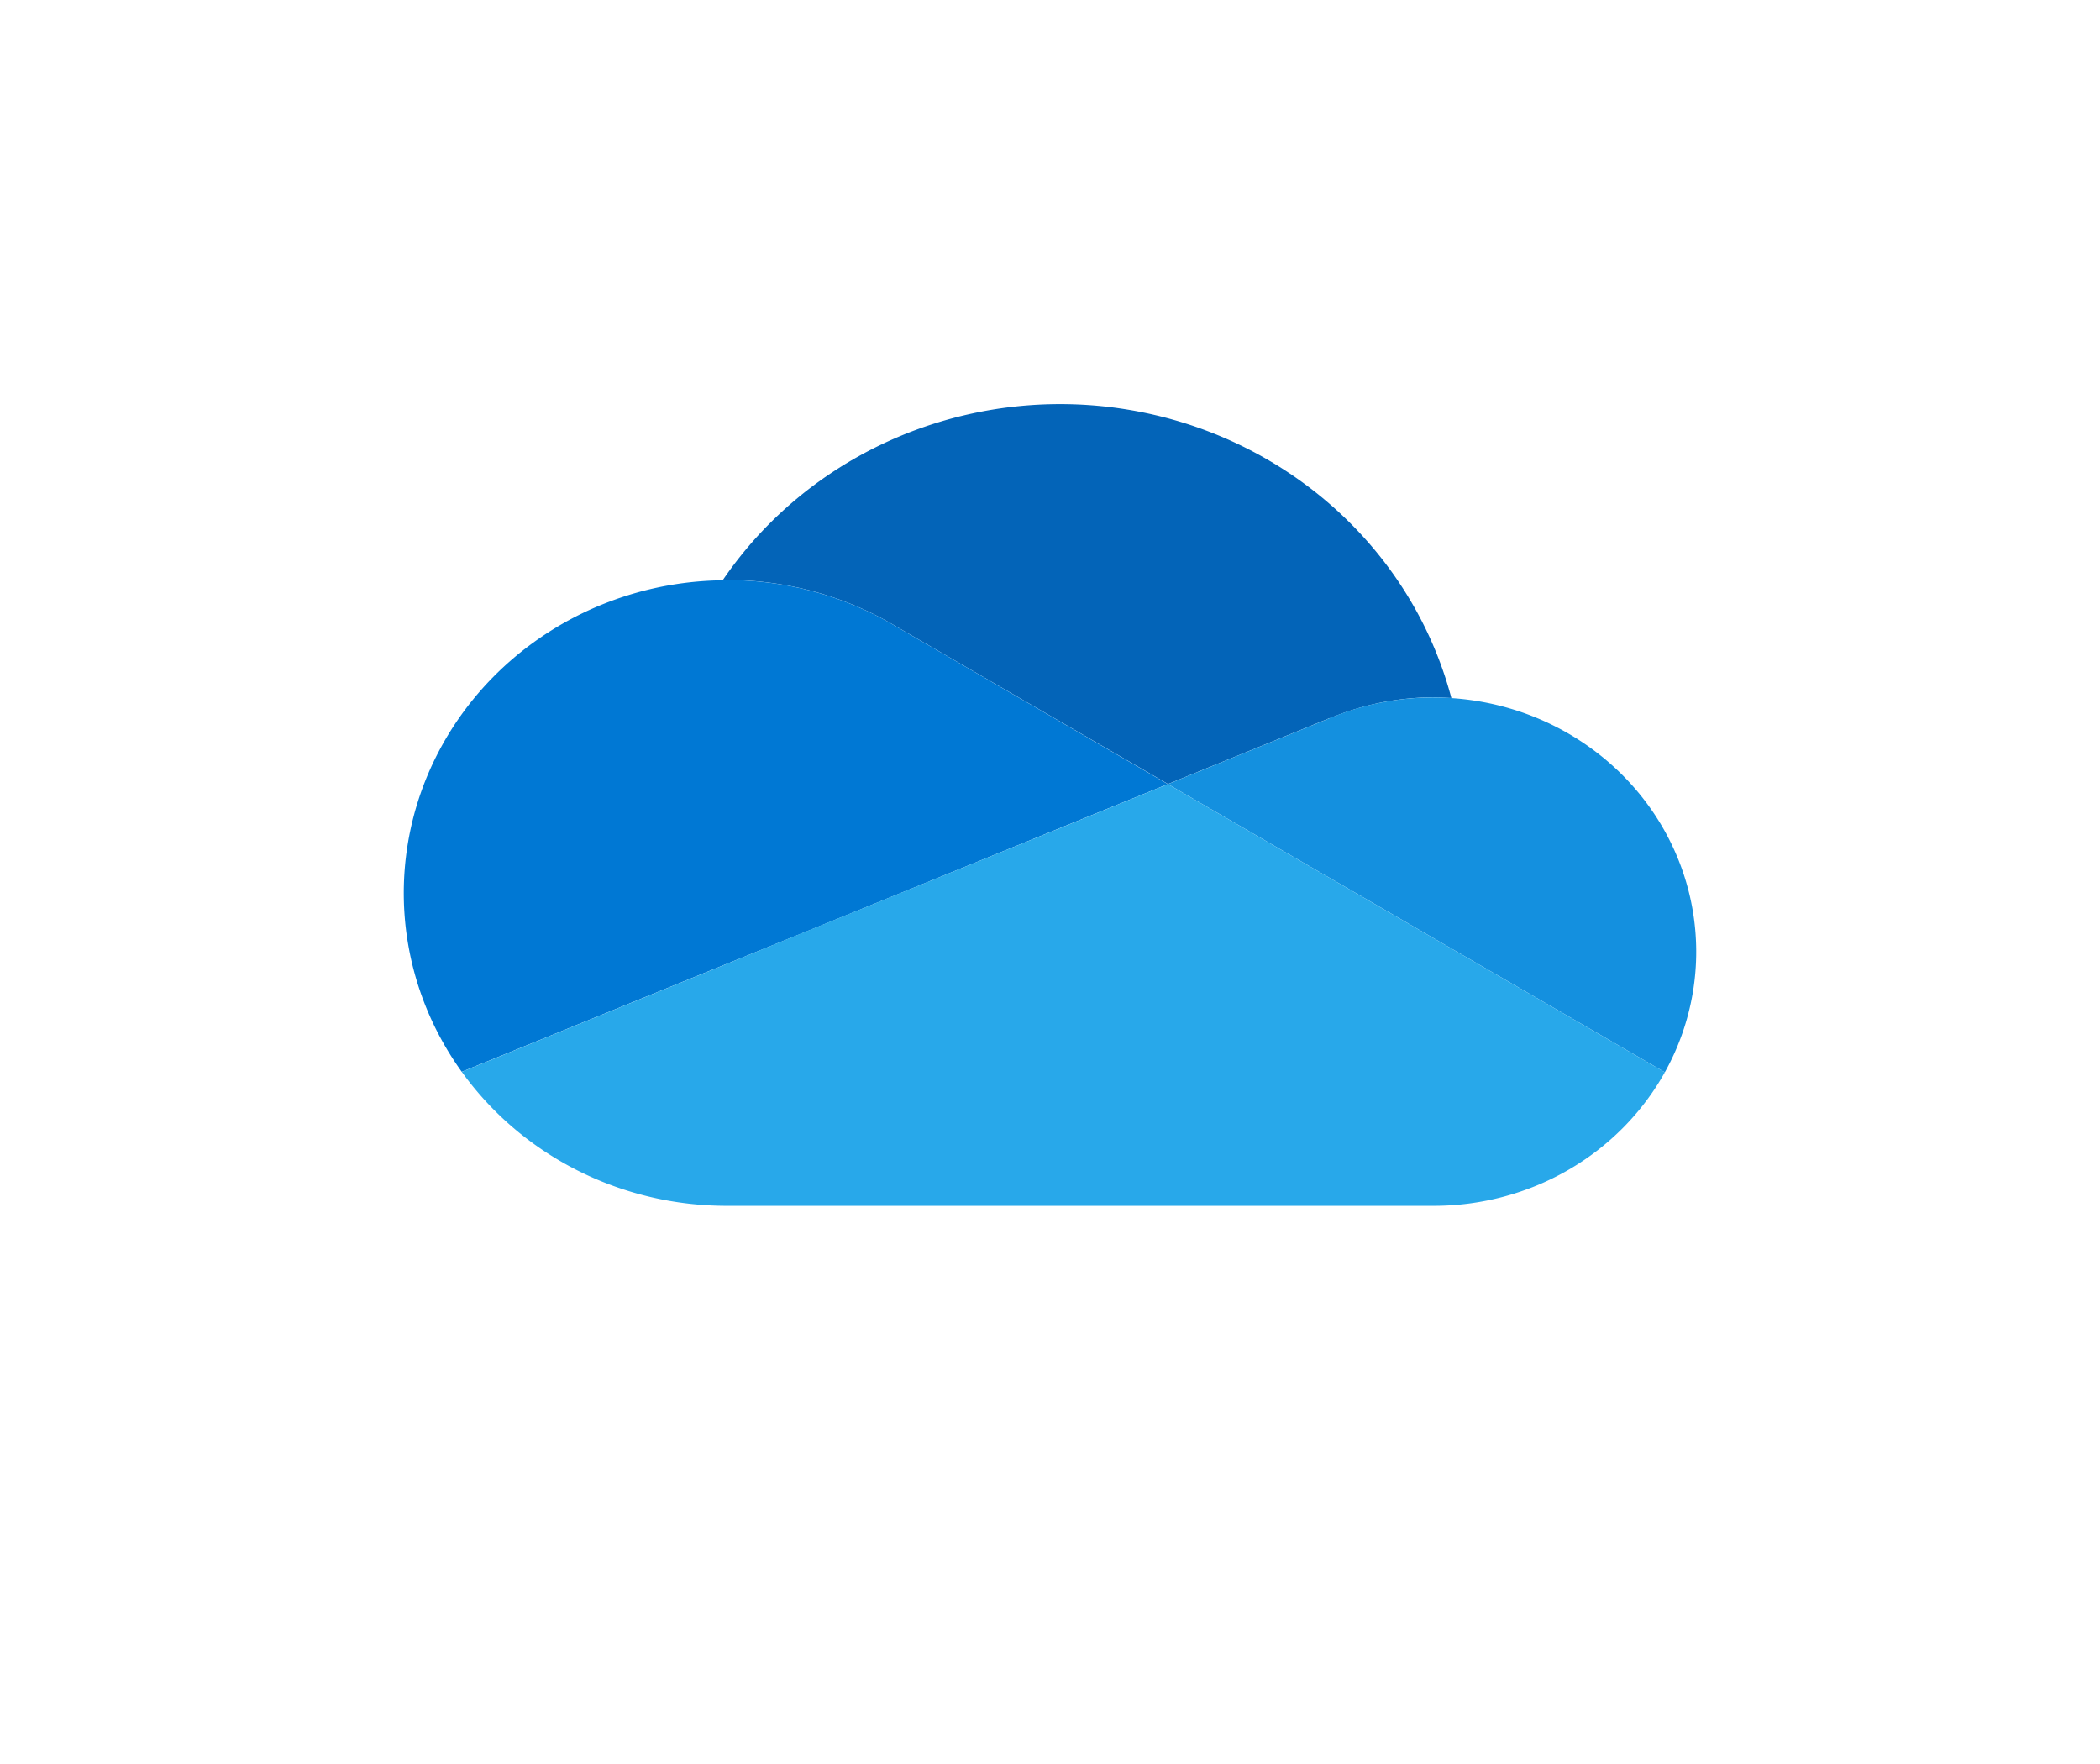 <?xml version="1.0" encoding="UTF-8" standalone="no"?>
<!DOCTYPE svg PUBLIC "-//W3C//DTD SVG 1.1//EN" "http://www.w3.org/Graphics/SVG/1.1/DTD/svg11.dtd">
<!-- Generated by Microsoft Visio, SVG Export O365 - OneDrive.svg Page-1 -->
<svg xmlns="http://www.w3.org/2000/svg" xmlns:xlink="http://www.w3.org/1999/xlink" xmlns:ev="http://www.w3.org/2001/xml-events"
		width="1.349in" height="1.133in" viewBox="0 0 97.158 81.573" xml:space="preserve" color-interpolation-filters="sRGB"
		class="st5">
	<style type="text/css">
	<![CDATA[
		.st1 {fill:#0364b8;stroke:none;stroke-linecap:butt;stroke-width:18.68}
		.st2 {fill:#0078d4;stroke:none;stroke-linecap:butt;stroke-width:18.68}
		.st3 {fill:#1490df;stroke:none;stroke-linecap:butt;stroke-width:18.68}
		.st4 {fill:#28a8ea;stroke:none;stroke-linecap:butt;stroke-width:18.68}
		.st5 {fill:none;fill-rule:evenodd;font-size:12px;overflow:visible;stroke-linecap:square;stroke-miterlimit:3}
	]]>
	</style>

	<g>
		<title>Page-1</title>
		<g id="group1516-1" transform="translate(20.332,-25.795)">
			<title>O365 - OneDrive</title>
			<g id="group1517-2">
				<title>STYLE_COLOR</title>
				<g id="shape1518-3" transform="translate(13.106,-19.516)">
					<title>path4</title>
					<path d="M8.04 74.29 L8.04 74.29 L20.6 81.57 L28.08 78.52 L28.08 78.53 A12.103 11.721 0 0 1 32.89 77.56 C33.17
								 77.56 33.44 77.58 33.71 77.59 A18.688 18.098 -180 0 0 -0 72.14 C0.06 72.14 0.13 72.13 0.19 72.13
								 A14.876 14.406 0 0 1 8.04 74.29 Z" class="st1"/>
				</g>
				<g id="shape1519-5" transform="translate(-2.81775E-13,-6.202)">
					<title>path6</title>
					<path d="M21.15 60.98 L21.15 60.98 A14.876 14.406 -180 0 0 13.3 58.82 C13.23 58.82 13.17 58.82 13.11 58.83
								 A14.944 14.471 -180 0 0 1.03 81.57 L12.1 77.06 L17.02 75.06 L27.98 70.59 L33.7 68.26 L21.15 60.98
								 Z" class="st2"/>
				</g>
				<g id="shape1520-7" transform="translate(33.704,-6.181)">
					<title>path8</title>
					<path d="M13.12 64.26 C12.84 64.24 12.57 64.23 12.3 64.23 A12.103 11.721 -180 0 0 7.48 65.19 L7.48 65.19 L0
								 68.24 L2.17 69.5 L9.28 73.62 L12.38 75.42 L22.99 81.57 A12.147 11.763 -180 0 0 13.12 64.26 L13.12
								 64.26 Z" class="st3"/>
				</g>
				<g id="shape1521-9" transform="translate(1.033,0)">
					<title>path10</title>
					<path d="M45.05 69.24 L41.95 67.44 L34.84 63.32 L32.67 62.06 L26.95 64.39 L15.99 68.85 L11.07 70.86 L0 75.37
								 A14.929 14.457 -180 0 0 12.26 81.57 L44.97 81.57 A12.143 11.76 -180 0 0 55.66 75.39 L45.05
								 69.24 Z" class="st4"/>
				</g>
			</g>
		</g>
	</g>
</svg>
